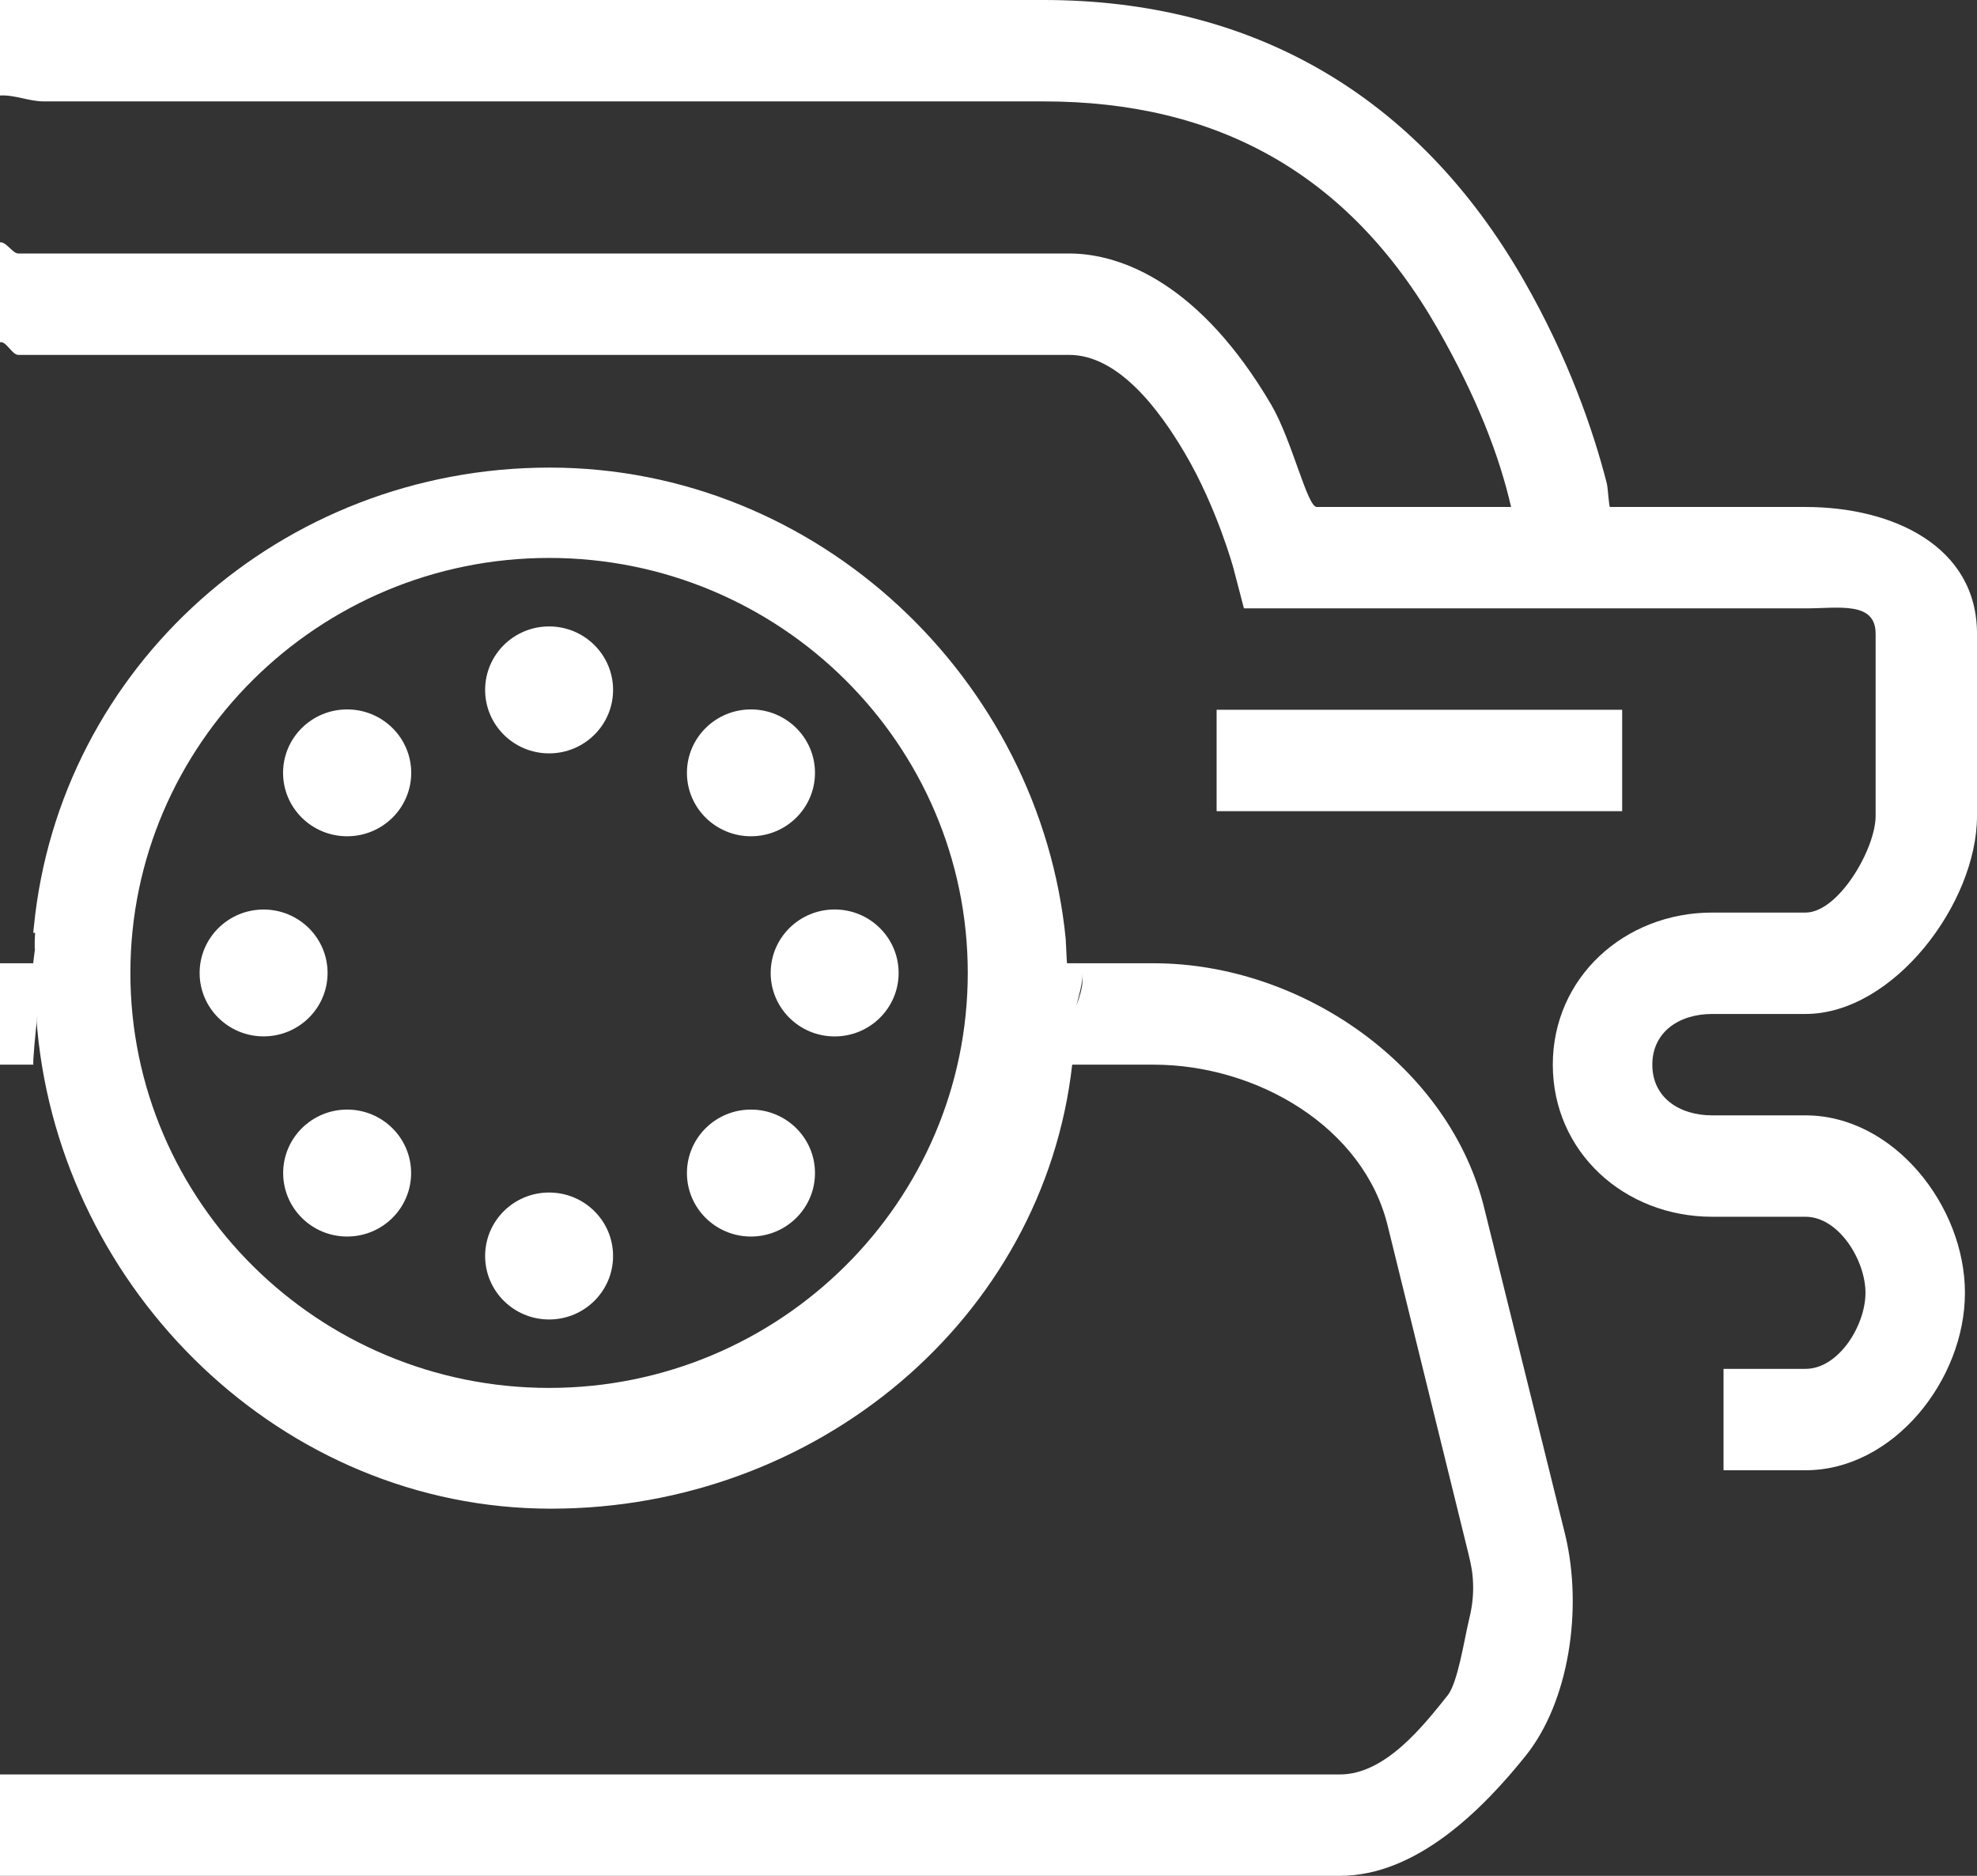 <?xml version="1.0" encoding="utf-8"?>
<!-- Generator: Adobe Illustrator 16.0.0, SVG Export Plug-In . SVG Version: 6.00 Build 0)  -->
<!DOCTYPE svg PUBLIC "-//W3C//DTD SVG 1.1//EN" "http://www.w3.org/Graphics/SVG/1.1/DTD/svg11.dtd">
<svg xmlns:xlink="http://www.w3.org/1999/xlink" version="1.1" id="Layer_1" xmlns="http://www.w3.org/2000/svg" x="0px" y="0px"
	 width="39px" height="37px" viewBox="0 0 39 37" enable-background="new 0 0 39 37" xml:space="preserve">
<rect x="0" y="0" width="39" height="37" fill="#333333" stroke="none"/>
<g>
	<path fill="none" d="M21.353,19.21c0,0.208-0.065,0.416-0.12,0.625c0.066-0.172,0.12-0.354,0.12-0.484
		C21.353,19.307,21.353,19.26,21.353,19.21z"/>
	<path fill="none" d="M0.361,5h20.729c1.054,0,2.601,0.621,3.985,2.982C25.488,8.685,25.787,10,25.975,10h3.834
		c-0.229-1-0.668-2.151-1.451-3.521C26.596,3.401,23.982,2,20.588,2H0.863C0.567,2,0.284,1.865,0,1.884V4.78
		C0.125,4.765,0.247,5,0.361,5z"/>
	<path fill="none" d="M28.561,33.414c0.197-0.25,0.325-0.839,0.406-1.178c0.063-0.259,0.103-0.667,0.093-0.947
		c-0.007-0.222-0.036-0.517-0.089-0.739l-1.59-6.316C26.912,22.266,24.795,21,22.758,21h-1.606c-0.565,5-5.025,8.67-10.282,8.67
		c-5.311,0-9.648-4.212-10.132-9.354c-0.017-0.158-0.009-0.054,0.003-0.214C0.703,20.406,0.639,21,0.66,21H0v14h26.434
		C27.334,35,28.089,34.004,28.561,33.414z"/>
	<path fill="none" d="M10.832,27.376c4.553,0,8.259-3.67,8.259-8.185s-3.704-8.186-8.259-8.186s-8.26,3.674-8.26,8.186
		C2.572,23.704,6.277,27.376,10.832,27.376z M6.848,24.391c-0.697,0-1.262-0.562-1.262-1.252c0-0.691,0.564-1.253,1.262-1.253
		s1.264,0.562,1.264,1.253C8.111,23.829,7.545,24.391,6.848,24.391z M17.727,19.191c0,0.691-0.564,1.252-1.262,1.252
		s-1.262-0.561-1.262-1.252s0.564-1.251,1.262-1.251S17.727,18.5,17.727,19.191z M14.814,13.993c0.698,0,1.263,0.56,1.263,1.25
		c0,0.691-0.564,1.252-1.263,1.252c-0.697,0-1.263-0.561-1.263-1.252C13.552,14.553,14.117,13.993,14.814,13.993z M14.814,21.886
		c0.698,0,1.263,0.562,1.263,1.253c0,0.69-0.564,1.252-1.263,1.252c-0.697,0-1.263-0.562-1.263-1.252
		C13.552,22.447,14.117,21.886,14.814,21.886z M10.832,12.355c0.697,0,1.262,0.562,1.262,1.253c0,0.689-0.564,1.252-1.262,1.252
		c-0.699,0-1.264-0.562-1.264-1.252C9.568,12.917,10.133,12.355,10.832,12.355z M10.832,23.522c0.697,0,1.262,0.562,1.262,1.251
		c0,0.69-0.564,1.253-1.262,1.253c-0.699,0-1.264-0.562-1.264-1.253C9.568,24.084,10.133,23.522,10.832,23.522z M6.848,13.993
		c0.697,0,1.264,0.56,1.264,1.25c0,0.691-0.566,1.252-1.264,1.252s-1.262-0.561-1.262-1.252C5.586,14.553,6.15,13.993,6.848,13.993z
		 M3.938,19.191c0-0.691,0.564-1.251,1.261-1.251c0.697,0,1.264,0.56,1.264,1.251s-0.566,1.252-1.264,1.252
		C4.502,20.443,3.938,19.883,3.938,19.191z"/>
	<path fill="#FFFFFF" d="M33.777,20h1.84C37.352,20,39,17.814,39,16.096V12.5c0-1.719-1.649-2.5-3.383-2.5H31.76
		c-0.021,0-0.039-0.363-0.062-0.462c-0.268-1.051-0.762-2.48-1.635-4.003C27.958,1.858,24.682,0,20.588,0H0.863
		C0.568,0,0.287-0.073,0-0.054v1.938C0.284,1.865,0.567,2,0.863,2h19.725c3.395,0,6.008,1.401,7.77,4.479
		C29.141,7.849,29.58,9,29.809,10h-3.834c-0.188,0-0.486-1.315-0.898-2.018C23.691,5.621,22.145,5,21.091,5H0.361
		C0.247,5,0.125,4.765,0,4.78v1.972C0.117,6.717,0.238,7,0.361,7h20.729c0.978,0,1.786,1.09,2.291,1.952
		c0.624,1.063,0.948,2.242,0.95,2.253L24.539,12h7.51h0.072h3.496C36.269,12,37,11.853,37,12.5v3.596C37,16.741,36.269,18,35.617,18
		h-1.84c-1.732,0-3.145,1.283-3.145,3c0,1.721,1.41,3,3.145,3h1.84c0.654,0,1.183,0.855,1.183,1.5c0,0.646-0.531,1.5-1.183,1.5H34v2
		h1.617c1.734,0,3.145-1.782,3.145-3.5c0-1.719-1.41-3.5-3.145-3.5h-1.84c-0.653,0-1.182-0.354-1.182-1
		C32.596,20.355,33.124,20,33.777,20z"/>
	<rect x="24" y="14" fill="#FFFFFF" width="8" height="2"/>
	<path fill="#FFFFFF" d="M0.66,21c-0.021,0,0.043-0.682,0.08-0.987c-0.012,0.161-0.02,0.145-0.003,0.303
		c0.483,5.143,4.821,9.442,10.132,9.442c5.257,0,9.717-3.758,10.282-8.758h1.606c2.037,0,4.154,1.23,4.623,3.199l1.59,6.457
		c0.053,0.223,0.082,0.361,0.089,0.583c0.01,0.281-0.029,0.509-0.093,0.767c-0.081,0.34-0.209,1.18-0.406,1.431
		C28.089,34.026,27.334,35,26.434,35H0v2h26.432c1.512,0,2.814-1.307,3.667-2.371c0.852-1.064,1.127-2.886,0.78-4.347l-1.591-6.418
		C28.615,21.041,25.686,19,22.758,19h-1.709c-0.005,0-0.021-0.428-0.026-0.48c-0.505-5.121-4.884-9.297-10.181-9.297
		s-9.67,3.934-10.174,9.058c-0.006,0.05-0.006,0.063-0.012,0.118c-0.001,0.006,0.037-0.006,0.037,0.004
		c-0.009,0.108-0.009,0.211-0.008,0.323c-0.004-0.156-0.005,0.029,0.006-0.018C0.693,18.699,0.652,19,0.655,19H0v2H0.66z
		 M21.353,19.21c0,0.05,0,0.097,0,0.141c0,0.131-0.054,0.312-0.12,0.484C21.287,19.626,21.353,19.418,21.353,19.21z M21.201,19.156
		c-0.002-0.078-0.014-0.164-0.031-0.248C21.188,18.992,21.199,19.078,21.201,19.156z M10.832,11.005
		c4.555,0,8.259,3.671,8.259,8.186s-3.706,8.185-8.259,8.185c-4.555,0-8.26-3.672-8.26-8.185
		C2.572,14.68,6.277,11.005,10.832,11.005z"/>
	<ellipse fill="#FFFFFF" cx="10.832" cy="13.608" rx="1.262" ry="1.252"/>
	<ellipse fill="#FFFFFF" cx="10.832" cy="24.774" rx="1.262" ry="1.252"/>
	<ellipse fill="#FFFFFF" cx="16.465" cy="19.191" rx="1.262" ry="1.252"/>
	<ellipse fill="#FFFFFF" cx="5.2" cy="19.191" rx="1.262" ry="1.251"/>
	<ellipse fill="#FFFFFF" cx="14.814" cy="23.138" rx="1.263" ry="1.252"/>
	<ellipse fill="#FFFFFF" cx="6.848" cy="15.244" rx="1.264" ry="1.251"/>
	<ellipse fill="#FFFFFF" cx="6.848" cy="23.138" rx="1.262" ry="1.252"/>
	<ellipse fill="#FFFFFF" cx="14.814" cy="15.244" rx="1.263" ry="1.251"/>
</g>
</svg>
